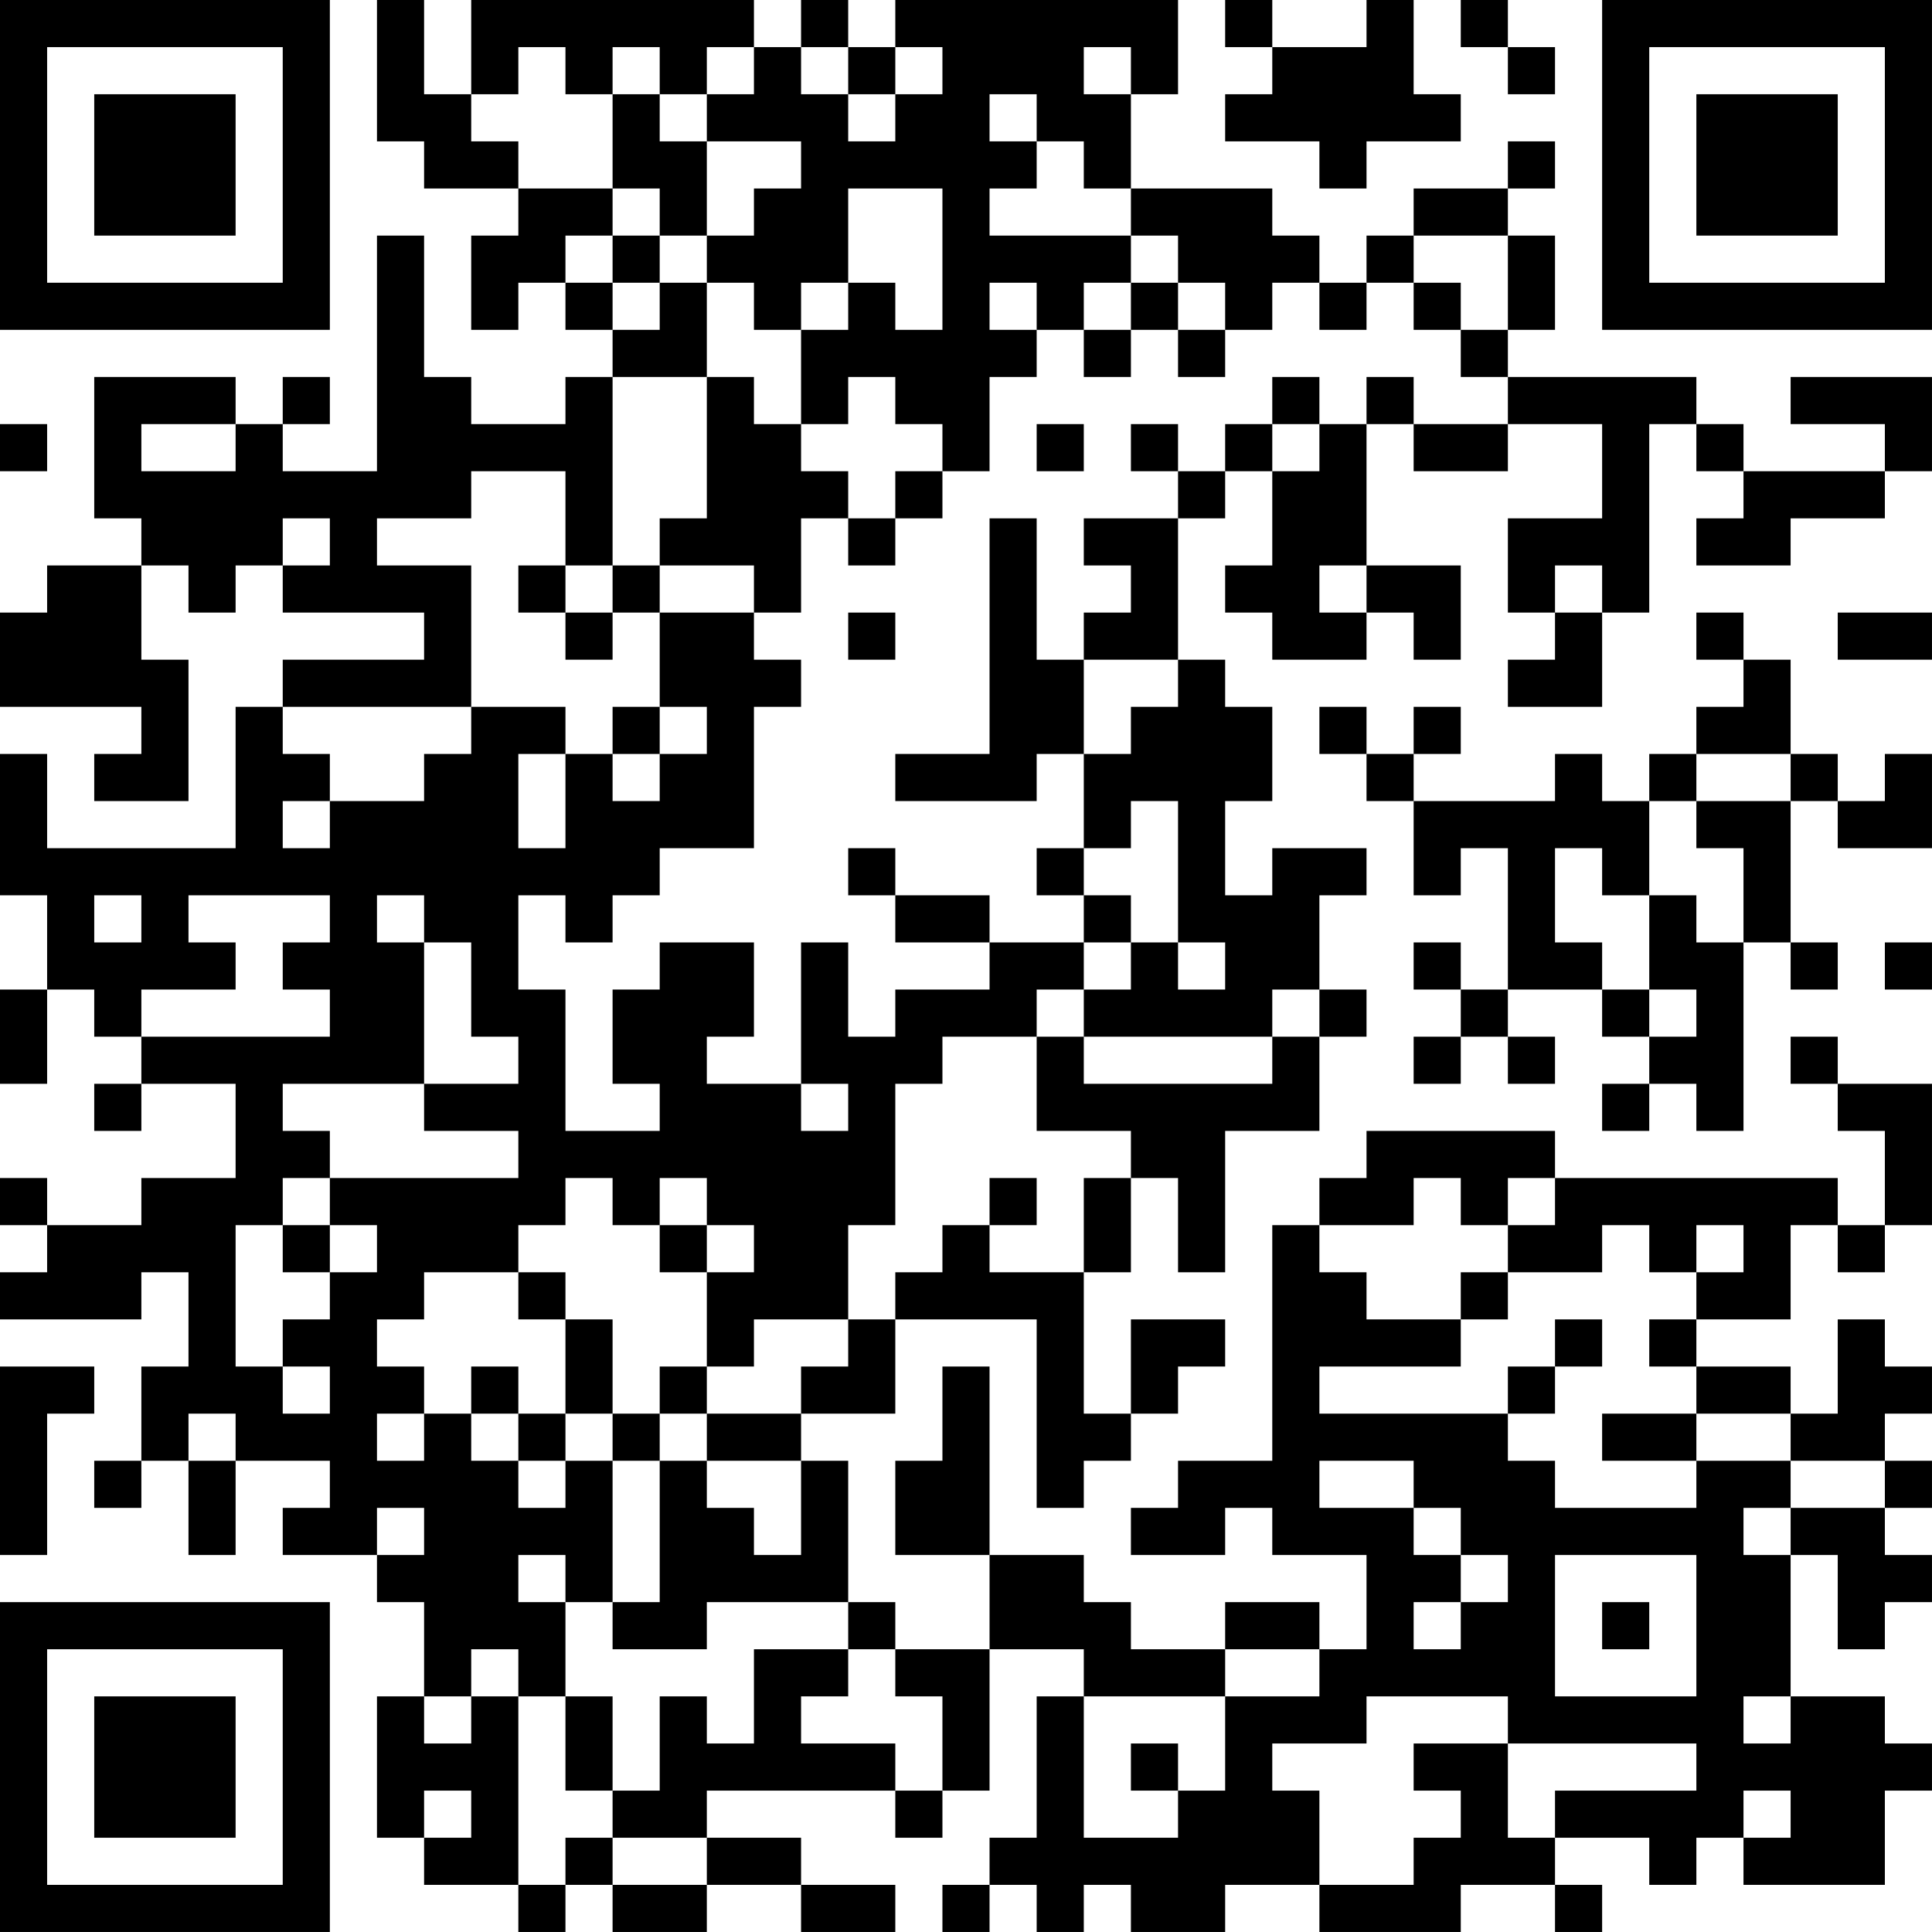 <?xml version="1.0" encoding="UTF-8"?>
<svg xmlns="http://www.w3.org/2000/svg" version="1.1" width="200" height="200" viewBox="0 0 200 200"><rect x="0" y="0" width="200" height="200" fill="#ffffff"/><g transform="scale(4.878)"><g transform="translate(0,0)"><path fill-rule="evenodd" d="M8 0L8 3L9 3L9 4L11 4L11 5L10 5L10 7L11 7L11 6L12 6L12 7L13 7L13 8L12 8L12 9L10 9L10 8L9 8L9 5L8 5L8 10L6 10L6 9L7 9L7 8L6 8L6 9L5 9L5 8L2 8L2 11L3 11L3 12L1 12L1 13L0 13L0 15L3 15L3 16L2 16L2 17L4 17L4 14L3 14L3 12L4 12L4 13L5 13L5 12L6 12L6 13L9 13L9 14L6 14L6 15L5 15L5 18L1 18L1 16L0 16L0 19L1 19L1 21L0 21L0 23L1 23L1 21L2 21L2 22L3 22L3 23L2 23L2 24L3 24L3 23L5 23L5 25L3 25L3 26L1 26L1 25L0 25L0 26L1 26L1 27L0 27L0 28L3 28L3 27L4 27L4 29L3 29L3 31L2 31L2 32L3 32L3 31L4 31L4 33L5 33L5 31L7 31L7 32L6 32L6 33L8 33L8 34L9 34L9 36L8 36L8 39L9 39L9 40L11 40L11 41L12 41L12 40L13 40L13 41L15 41L15 40L17 40L17 41L19 41L19 40L17 40L17 39L15 39L15 38L19 38L19 39L20 39L20 38L21 38L21 35L23 35L23 36L22 36L22 39L21 39L21 40L20 40L20 41L21 41L21 40L22 40L22 41L23 41L23 40L24 40L24 41L26 41L26 40L28 40L28 41L31 41L31 40L33 40L33 41L34 41L34 40L33 40L33 39L35 39L35 40L36 40L36 39L37 39L37 40L40 40L40 38L41 38L41 37L40 37L40 36L38 36L38 33L39 33L39 35L40 35L40 34L41 34L41 33L40 33L40 32L41 32L41 31L40 31L40 30L41 30L41 29L40 29L40 28L39 28L39 30L38 30L38 29L36 29L36 28L38 28L38 26L39 26L39 27L40 27L40 26L41 26L41 23L39 23L39 22L38 22L38 23L39 23L39 24L40 24L40 26L39 26L39 25L33 25L33 24L29 24L29 25L28 25L28 26L27 26L27 31L25 31L25 32L24 32L24 33L26 33L26 32L27 32L27 33L29 33L29 35L28 35L28 34L26 34L26 35L24 35L24 34L23 34L23 33L21 33L21 29L20 29L20 31L19 31L19 33L21 33L21 35L19 35L19 34L18 34L18 31L17 31L17 30L19 30L19 28L22 28L22 32L23 32L23 31L24 31L24 30L25 30L25 29L26 29L26 28L24 28L24 30L23 30L23 27L24 27L24 25L25 25L25 27L26 27L26 24L28 24L28 22L29 22L29 21L28 21L28 19L29 19L29 18L27 18L27 19L26 19L26 17L27 17L27 15L26 15L26 14L25 14L25 11L26 11L26 10L27 10L27 12L26 12L26 13L27 13L27 14L29 14L29 13L30 13L30 14L31 14L31 12L29 12L29 9L30 9L30 10L32 10L32 9L34 9L34 11L32 11L32 13L33 13L33 14L32 14L32 15L34 15L34 13L35 13L35 9L36 9L36 10L37 10L37 11L36 11L36 12L38 12L38 11L40 11L40 10L41 10L41 8L38 8L38 9L40 9L40 10L37 10L37 9L36 9L36 8L32 8L32 7L33 7L33 5L32 5L32 4L33 4L33 3L32 3L32 4L30 4L30 5L29 5L29 6L28 6L28 5L27 5L27 4L24 4L24 2L25 2L25 0L19 0L19 1L18 1L18 0L17 0L17 1L16 1L16 0L10 0L10 2L9 2L9 0ZM26 0L26 1L27 1L27 2L26 2L26 3L28 3L28 4L29 4L29 3L31 3L31 2L30 2L30 0L29 0L29 1L27 1L27 0ZM31 0L31 1L32 1L32 2L33 2L33 1L32 1L32 0ZM11 1L11 2L10 2L10 3L11 3L11 4L13 4L13 5L12 5L12 6L13 6L13 7L14 7L14 6L15 6L15 8L13 8L13 12L12 12L12 10L10 10L10 11L8 11L8 12L10 12L10 15L6 15L6 16L7 16L7 17L6 17L6 18L7 18L7 17L9 17L9 16L10 16L10 15L12 15L12 16L11 16L11 18L12 18L12 16L13 16L13 17L14 17L14 16L15 16L15 15L14 15L14 13L16 13L16 14L17 14L17 15L16 15L16 18L14 18L14 19L13 19L13 20L12 20L12 19L11 19L11 21L12 21L12 24L14 24L14 23L13 23L13 21L14 21L14 20L16 20L16 22L15 22L15 23L17 23L17 24L18 24L18 23L17 23L17 20L18 20L18 22L19 22L19 21L21 21L21 20L23 20L23 21L22 21L22 22L20 22L20 23L19 23L19 26L18 26L18 28L16 28L16 29L15 29L15 27L16 27L16 26L15 26L15 25L14 25L14 26L13 26L13 25L12 25L12 26L11 26L11 27L9 27L9 28L8 28L8 29L9 29L9 30L8 30L8 31L9 31L9 30L10 30L10 31L11 31L11 32L12 32L12 31L13 31L13 34L12 34L12 33L11 33L11 34L12 34L12 36L11 36L11 35L10 35L10 36L9 36L9 37L10 37L10 36L11 36L11 40L12 40L12 39L13 39L13 40L15 40L15 39L13 39L13 38L14 38L14 36L15 36L15 37L16 37L16 35L18 35L18 36L17 36L17 37L19 37L19 38L20 38L20 36L19 36L19 35L18 35L18 34L15 34L15 35L13 35L13 34L14 34L14 31L15 31L15 32L16 32L16 33L17 33L17 31L15 31L15 30L17 30L17 29L18 29L18 28L19 28L19 27L20 27L20 26L21 26L21 27L23 27L23 25L24 25L24 24L22 24L22 22L23 22L23 23L27 23L27 22L28 22L28 21L27 21L27 22L23 22L23 21L24 21L24 20L25 20L25 21L26 21L26 20L25 20L25 17L24 17L24 18L23 18L23 16L24 16L24 15L25 15L25 14L23 14L23 13L24 13L24 12L23 12L23 11L25 11L25 10L26 10L26 9L27 9L27 10L28 10L28 9L29 9L29 8L30 8L30 9L32 9L32 8L31 8L31 7L32 7L32 5L30 5L30 6L29 6L29 7L28 7L28 6L27 6L27 7L26 7L26 6L25 6L25 5L24 5L24 4L23 4L23 3L22 3L22 2L21 2L21 3L22 3L22 4L21 4L21 5L24 5L24 6L23 6L23 7L22 7L22 6L21 6L21 7L22 7L22 8L21 8L21 10L20 10L20 9L19 9L19 8L18 8L18 9L17 9L17 7L18 7L18 6L19 6L19 7L20 7L20 4L18 4L18 6L17 6L17 7L16 7L16 6L15 6L15 5L16 5L16 4L17 4L17 3L15 3L15 2L16 2L16 1L15 1L15 2L14 2L14 1L13 1L13 2L12 2L12 1ZM17 1L17 2L18 2L18 3L19 3L19 2L20 2L20 1L19 1L19 2L18 2L18 1ZM23 1L23 2L24 2L24 1ZM13 2L13 4L14 4L14 5L13 5L13 6L14 6L14 5L15 5L15 3L14 3L14 2ZM24 6L24 7L23 7L23 8L24 8L24 7L25 7L25 8L26 8L26 7L25 7L25 6ZM30 6L30 7L31 7L31 6ZM15 8L15 11L14 11L14 12L13 12L13 13L12 13L12 12L11 12L11 13L12 13L12 14L13 14L13 13L14 13L14 12L16 12L16 13L17 13L17 11L18 11L18 12L19 12L19 11L20 11L20 10L19 10L19 11L18 11L18 10L17 10L17 9L16 9L16 8ZM27 8L27 9L28 9L28 8ZM0 9L0 10L1 10L1 9ZM3 9L3 10L5 10L5 9ZM22 9L22 10L23 10L23 9ZM24 9L24 10L25 10L25 9ZM6 11L6 12L7 12L7 11ZM21 11L21 16L19 16L19 17L22 17L22 16L23 16L23 14L22 14L22 11ZM28 12L28 13L29 13L29 12ZM33 12L33 13L34 13L34 12ZM18 13L18 14L19 14L19 13ZM36 13L36 14L37 14L37 15L36 15L36 16L35 16L35 17L34 17L34 16L33 16L33 17L30 17L30 16L31 16L31 15L30 15L30 16L29 16L29 15L28 15L28 16L29 16L29 17L30 17L30 19L31 19L31 18L32 18L32 21L31 21L31 20L30 20L30 21L31 21L31 22L30 22L30 23L31 23L31 22L32 22L32 23L33 23L33 22L32 22L32 21L34 21L34 22L35 22L35 23L34 23L34 24L35 24L35 23L36 23L36 24L37 24L37 20L38 20L38 21L39 21L39 20L38 20L38 17L39 17L39 18L41 18L41 16L40 16L40 17L39 17L39 16L38 16L38 14L37 14L37 13ZM39 13L39 14L41 14L41 13ZM13 15L13 16L14 16L14 15ZM36 16L36 17L35 17L35 19L34 19L34 18L33 18L33 20L34 20L34 21L35 21L35 22L36 22L36 21L35 21L35 19L36 19L36 20L37 20L37 18L36 18L36 17L38 17L38 16ZM18 18L18 19L19 19L19 20L21 20L21 19L19 19L19 18ZM22 18L22 19L23 19L23 20L24 20L24 19L23 19L23 18ZM2 19L2 20L3 20L3 19ZM4 19L4 20L5 20L5 21L3 21L3 22L7 22L7 21L6 21L6 20L7 20L7 19ZM8 19L8 20L9 20L9 23L6 23L6 24L7 24L7 25L6 25L6 26L5 26L5 29L6 29L6 30L7 30L7 29L6 29L6 28L7 28L7 27L8 27L8 26L7 26L7 25L11 25L11 24L9 24L9 23L11 23L11 22L10 22L10 20L9 20L9 19ZM40 20L40 21L41 21L41 20ZM21 25L21 26L22 26L22 25ZM30 25L30 26L28 26L28 27L29 27L29 28L31 28L31 29L28 29L28 30L32 30L32 31L33 31L33 32L36 32L36 31L38 31L38 32L37 32L37 33L38 33L38 32L40 32L40 31L38 31L38 30L36 30L36 29L35 29L35 28L36 28L36 27L37 27L37 26L36 26L36 27L35 27L35 26L34 26L34 27L32 27L32 26L33 26L33 25L32 25L32 26L31 26L31 25ZM6 26L6 27L7 27L7 26ZM14 26L14 27L15 27L15 26ZM11 27L11 28L12 28L12 30L11 30L11 29L10 29L10 30L11 30L11 31L12 31L12 30L13 30L13 31L14 31L14 30L15 30L15 29L14 29L14 30L13 30L13 28L12 28L12 27ZM31 27L31 28L32 28L32 27ZM33 28L33 29L32 29L32 30L33 30L33 29L34 29L34 28ZM0 29L0 33L1 33L1 30L2 30L2 29ZM4 30L4 31L5 31L5 30ZM34 30L34 31L36 31L36 30ZM28 31L28 32L30 32L30 33L31 33L31 34L30 34L30 35L31 35L31 34L32 34L32 33L31 33L31 32L30 32L30 31ZM8 32L8 33L9 33L9 32ZM33 33L33 36L36 36L36 33ZM34 34L34 35L35 35L35 34ZM26 35L26 36L23 36L23 39L25 39L25 38L26 38L26 36L28 36L28 35ZM12 36L12 38L13 38L13 36ZM29 36L29 37L27 37L27 38L28 38L28 40L30 40L30 39L31 39L31 38L30 38L30 37L32 37L32 39L33 39L33 38L36 38L36 37L32 37L32 36ZM37 36L37 37L38 37L38 36ZM24 37L24 38L25 38L25 37ZM9 38L9 39L10 39L10 38ZM37 38L37 39L38 39L38 38ZM0 0L0 7L7 7L7 0ZM1 1L1 6L6 6L6 1ZM2 2L2 5L5 5L5 2ZM34 0L34 7L41 7L41 0ZM35 1L35 6L40 6L40 1ZM36 2L36 5L39 5L39 2ZM0 34L0 41L7 41L7 34ZM1 35L1 40L6 40L6 35ZM2 36L2 39L5 39L5 36Z" fill="#000000"/></g></g></svg>
